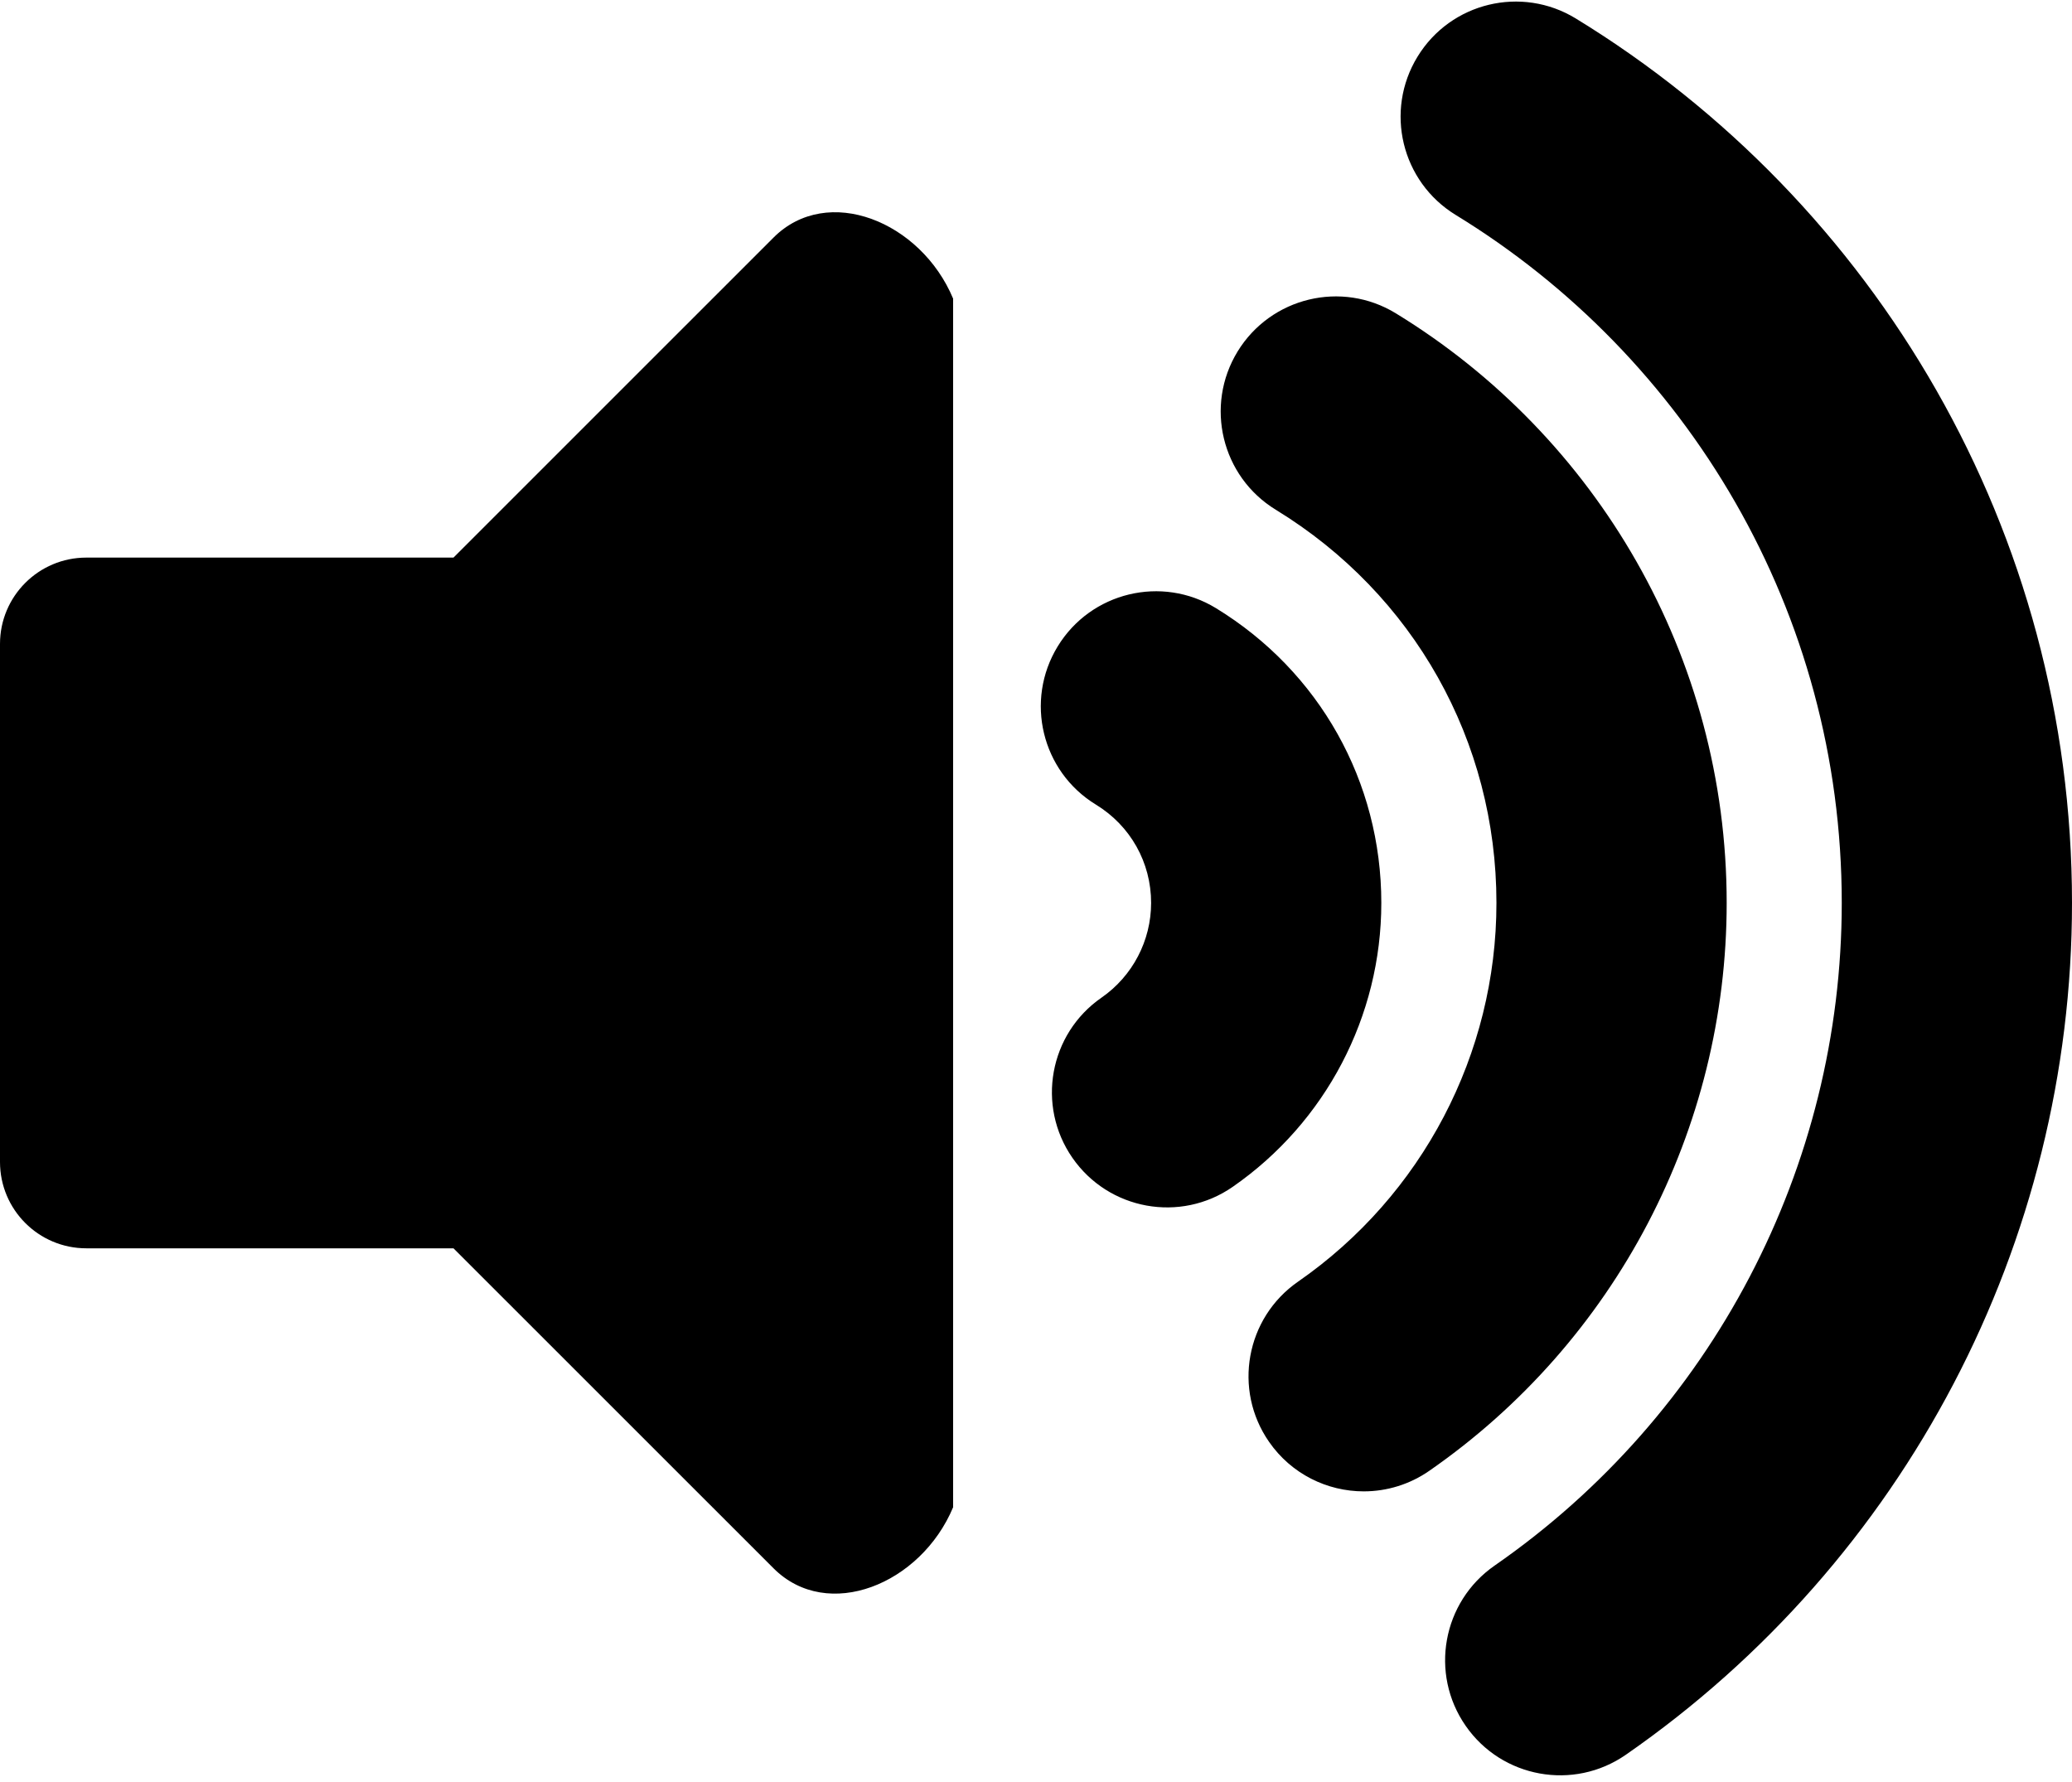 ﻿<?xml version="1.0" encoding="utf-8"?>
<svg version="1.1" xmlns:xlink="http://www.w3.org/1999/xlink" width="50px" height="43px" xmlns="http://www.w3.org/2000/svg">
  <defs>
    <pattern id="BGPattern" patternUnits="userSpaceOnUse" alignment="0 0" imageRepeat="None" />
    <mask fill="white" id="Clip2157">
      <path d="M 18.666 5.733  C 19.969 4.43  22.222 5.343  23 7.206  L 23 36.37  C 22.222 38.231  19.97 39.147  18.666 37.843  L 10.943 30.122  L 2.083 30.122  C 0.933 30.122  0 29.189  0 28.038  L 0 15.538  C 0 14.388  0.933 13.455  2.083 13.455  L 10.943 13.455  L 18.666 5.733  Z M 50 21.788  C 50 12.826  45.262 4.872  38.026 0.446  C 36.717 -0.354  35.007 0.058  34.207 1.367  C 33.406 2.676  33.818 4.385  35.127 5.186  C 40.709 8.599  44.444 14.755  44.444 21.788  C 44.444 28.162  41.313 34.14  36.067 37.778  C 34.807 38.653  34.493 40.383  35.368 41.644  C 36.242 42.905  37.973 43.217  39.233 42.343  C 45.975 37.667  50 29.983  50 21.788  Z M 34.489 35.492  C 38.984 32.374  41.667 27.252  41.667 21.788  C 41.667 15.838  38.529 10.523  33.684 7.561  C 32.376 6.76  30.666 7.173  29.865 8.481  C 29.065 9.79  29.477 11.5  30.786 12.3  C 34.12 14.339  36.111 17.886  36.111 21.788  C 36.111 25.431  34.321 28.847  31.323 30.927  C 30.063 31.801  29.749 33.532  30.624 34.792  C 31.163 35.57  32.029 35.987  32.909 35.987  C 33.474 35.987  34.026 35.814  34.489 35.492  Z M 29.745 28.64  C 31.992 27.082  33.333 24.521  33.333 21.788  C 33.333 18.861  31.841 16.202  29.343 14.675  C 28.034 13.875  26.324 14.288  25.524 15.597  C 24.724 16.905  25.136 18.615  26.445 19.415  C 27.28 19.925  27.778 20.812  27.778 21.788  C 27.777 22.7  27.33 23.554  26.58 24.074  C 25.319 24.948  25.005 26.679  25.879 27.939  C 26.754 29.2  28.484 29.514  29.745 28.64  Z " fill-rule="evenodd" />
    </mask>
  </defs>
  <g>
    <path d="M 18.666 5.733  C 19.969 4.43  22.222 5.343  23 7.206  L 23 36.37  C 22.222 38.231  19.97 39.147  18.666 37.843  L 10.943 30.122  L 2.083 30.122  C 0.933 30.122  0 29.189  0 28.038  L 0 15.538  C 0 14.388  0.933 13.455  2.083 13.455  L 10.943 13.455  L 18.666 5.733  Z M 50 21.788  C 50 12.826  45.262 4.872  38.026 0.446  C 36.717 -0.354  35.007 0.058  34.207 1.367  C 33.406 2.676  33.818 4.385  35.127 5.186  C 40.709 8.599  44.444 14.755  44.444 21.788  C 44.444 28.162  41.313 34.14  36.067 37.778  C 34.807 38.653  34.493 40.383  35.368 41.644  C 36.242 42.905  37.973 43.217  39.233 42.343  C 45.975 37.667  50 29.983  50 21.788  Z M 34.489 35.492  C 38.984 32.374  41.667 27.252  41.667 21.788  C 41.667 15.838  38.529 10.523  33.684 7.561  C 32.376 6.76  30.666 7.173  29.865 8.481  C 29.065 9.79  29.477 11.5  30.786 12.3  C 34.12 14.339  36.111 17.886  36.111 21.788  C 36.111 25.431  34.321 28.847  31.323 30.927  C 30.063 31.801  29.749 33.532  30.624 34.792  C 31.163 35.57  32.029 35.987  32.909 35.987  C 33.474 35.987  34.026 35.814  34.489 35.492  Z M 29.745 28.64  C 31.992 27.082  33.333 24.521  33.333 21.788  C 33.333 18.861  31.841 16.202  29.343 14.675  C 28.034 13.875  26.324 14.288  25.524 15.597  C 24.724 16.905  25.136 18.615  26.445 19.415  C 27.28 19.925  27.778 20.812  27.778 21.788  C 27.777 22.7  27.33 23.554  26.58 24.074  C 25.319 24.948  25.005 26.679  25.879 27.939  C 26.754 29.2  28.484 29.514  29.745 28.64  Z " fill-rule="nonzero" fill="rgba(0, 0, 0, 1)" stroke="none" class="fill" />
    <path d="M 18.666 5.733  C 19.969 4.43  22.222 5.343  23 7.206  L 23 36.37  C 22.222 38.231  19.97 39.147  18.666 37.843  L 10.943 30.122  L 2.083 30.122  C 0.933 30.122  0 29.189  0 28.038  L 0 15.538  C 0 14.388  0.933 13.455  2.083 13.455  L 10.943 13.455  L 18.666 5.733  Z " stroke-width="0" stroke-dasharray="0" stroke="rgba(255, 255, 255, 0)" fill="none" class="stroke" mask="url(#Clip2157)" />
    <path d="M 50 21.788  C 50 12.826  45.262 4.872  38.026 0.446  C 36.717 -0.354  35.007 0.058  34.207 1.367  C 33.406 2.676  33.818 4.385  35.127 5.186  C 40.709 8.599  44.444 14.755  44.444 21.788  C 44.444 28.162  41.313 34.14  36.067 37.778  C 34.807 38.653  34.493 40.383  35.368 41.644  C 36.242 42.905  37.973 43.217  39.233 42.343  C 45.975 37.667  50 29.983  50 21.788  Z " stroke-width="0" stroke-dasharray="0" stroke="rgba(255, 255, 255, 0)" fill="none" class="stroke" mask="url(#Clip2157)" />
    <path d="M 34.489 35.492  C 38.984 32.374  41.667 27.252  41.667 21.788  C 41.667 15.838  38.529 10.523  33.684 7.561  C 32.376 6.76  30.666 7.173  29.865 8.481  C 29.065 9.79  29.477 11.5  30.786 12.3  C 34.12 14.339  36.111 17.886  36.111 21.788  C 36.111 25.431  34.321 28.847  31.323 30.927  C 30.063 31.801  29.749 33.532  30.624 34.792  C 31.163 35.57  32.029 35.987  32.909 35.987  C 33.474 35.987  34.026 35.814  34.489 35.492  Z " stroke-width="0" stroke-dasharray="0" stroke="rgba(255, 255, 255, 0)" fill="none" class="stroke" mask="url(#Clip2157)" />
    <path d="M 29.745 28.64  C 31.992 27.082  33.333 24.521  33.333 21.788  C 33.333 18.861  31.841 16.202  29.343 14.675  C 28.034 13.875  26.324 14.288  25.524 15.597  C 24.724 16.905  25.136 18.615  26.445 19.415  C 27.28 19.925  27.778 20.812  27.778 21.788  C 27.777 22.7  27.33 23.554  26.58 24.074  C 25.319 24.948  25.005 26.679  25.879 27.939  C 26.754 29.2  28.484 29.514  29.745 28.64  Z " stroke-width="0" stroke-dasharray="0" stroke="rgba(255, 255, 255, 0)" fill="none" class="stroke" mask="url(#Clip2157)" />
  </g>
</svg>